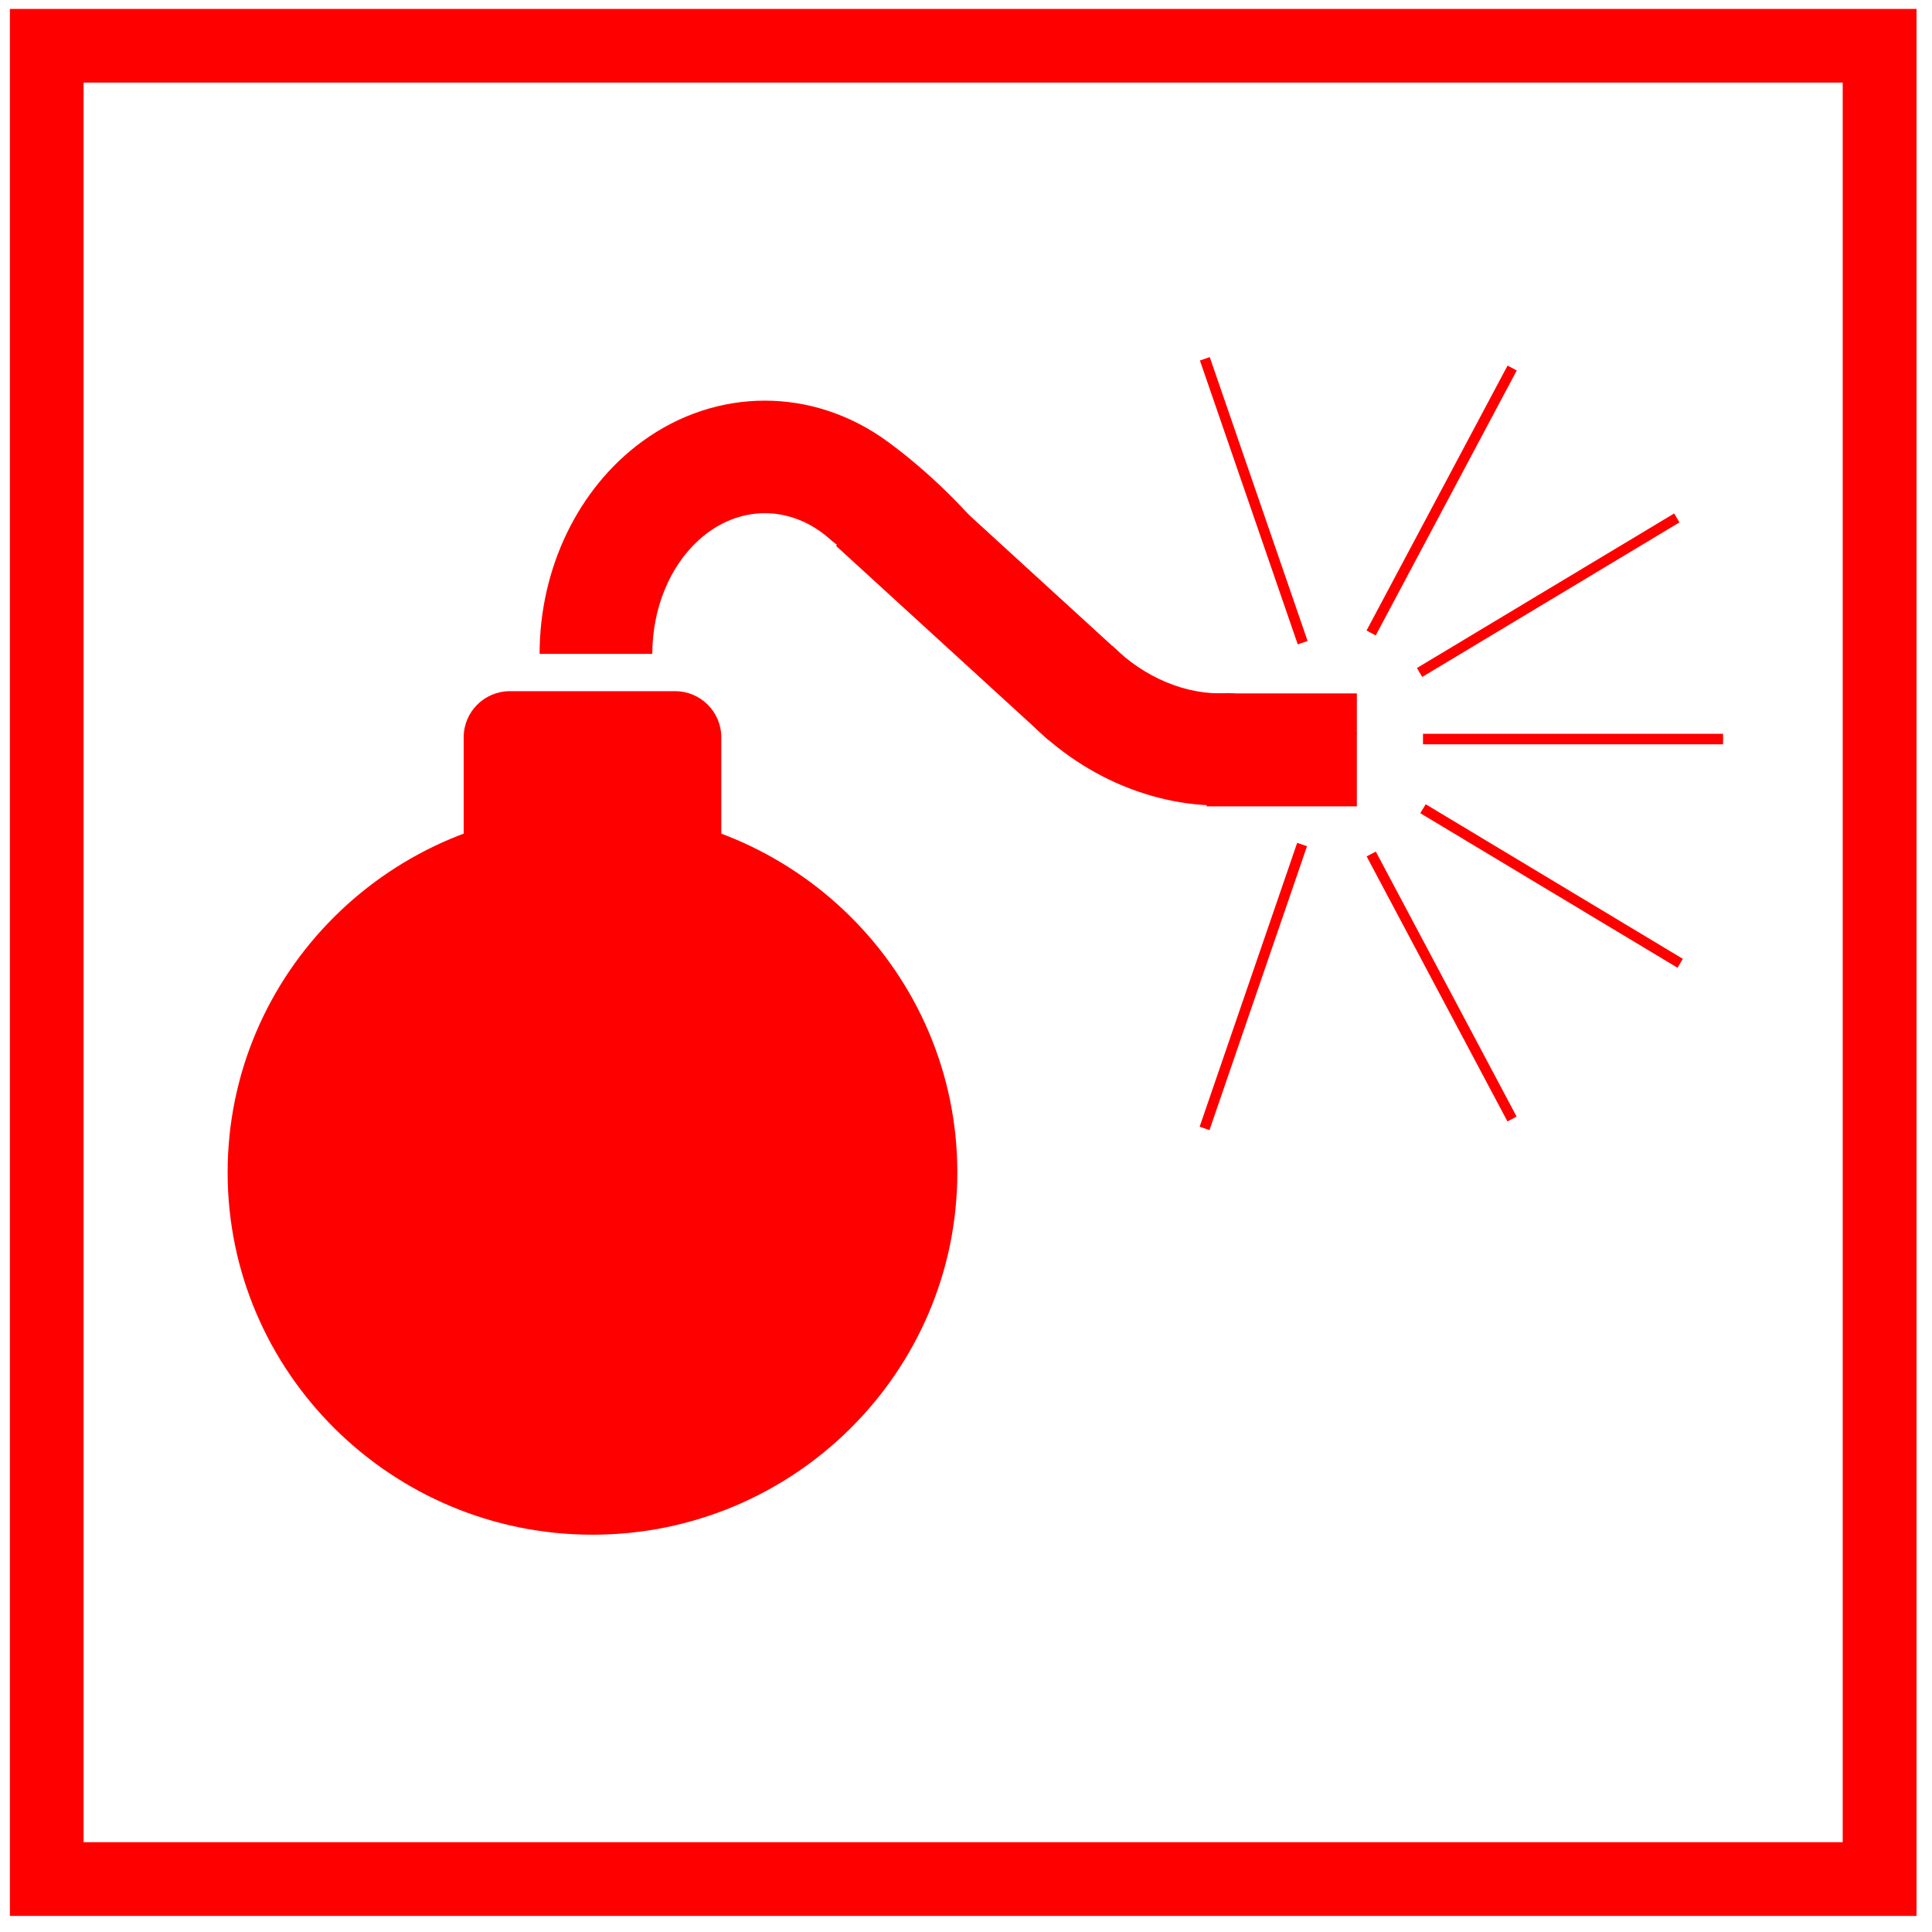 <?xml version="1.0" encoding="utf-8"?>
<!-- Generator: Adobe Illustrator 28.0.0, SVG Export Plug-In . SVG Version: 6.00 Build 0)  -->
<svg version="1.1" id="Layer_1" xmlns="http://www.w3.org/2000/svg" xmlns:xlink="http://www.w3.org/1999/xlink" x="0px" y="0px"
	 viewBox="0 0 156 156" style="enable-background:new 0 0 156 156;" xml:space="preserve">
<style type="text/css">
	.st0{fill-rule:evenodd;clip-rule:evenodd;fill:#FFFFFF;}
	.st1{fill-rule:evenodd;clip-rule:evenodd;fill:#FF0000;}
	.st2{fill:#FF0000;}
	.st3{fill:none;}
</style>
<g>
	<polygon class="st0" points="0,0 156,0 156,156 0,156 0,0 	"/>
	<polygon class="st0" points="0.76,0.68 154.79,0.68 154.79,154.75 0.76,154.75 0.76,0.68 	"/>
	<path class="st1" d="M18.76,94.67c0-15.94,13.02-28.86,29.08-28.86l0,0l0,0c16.06,0,29.08,12.92,29.08,28.86l0,0l0,0
		c0,15.94-13.02,28.86-29.08,28.86l0,0l0,0C31.78,123.53,18.76,110.61,18.76,94.67L18.76,94.67L18.76,94.67z"/>
	<path class="st2" d="M47.84,123.92c-16.24,0-29.46-13.12-29.46-29.25c0-16.12,13.21-29.24,29.46-29.24S77.3,78.55,77.3,94.67
		C77.3,110.79,64.09,123.92,47.84,123.92z M47.84,66.19c-15.82,0-28.7,12.78-28.7,28.48c0,15.71,12.87,28.48,28.7,28.48
		s28.7-12.78,28.7-28.48C76.54,78.96,63.67,66.19,47.84,66.19z"/>
	<path class="st1" d="M37.82,59.53c0-1.85,1.5-3.34,3.34-3.34l0,0l0,0h13.36l0,0c1.84,0,3.34,1.5,3.34,3.34l0,0l0,0v22.18l0,0
		c0,1.85-1.5,3.34-3.34,3.34l0,0l0,0H41.16l0,0c-1.84,0-3.34-1.5-3.34-3.34l0,0V59.53z"/>
	<path class="st2" d="M54.52,85.43H41.16c-2.05,0-3.72-1.67-3.72-3.72V59.53c0-2.05,1.67-3.72,3.72-3.72h13.36
		c2.05,0,3.72,1.67,3.72,3.72v22.18C58.24,83.76,56.57,85.43,54.52,85.43z M41.16,56.57c-1.63,0-2.96,1.33-2.96,2.96v22.18
		c0,1.64,1.33,2.96,2.96,2.96h13.36c1.63,0,2.96-1.33,2.96-2.96V59.53c0-1.63-1.33-2.96-2.96-2.96H41.16z"/>
	<path class="st1" d="M43.57,52.8c0-6.93,3.12-13.38,8.28-17.15c6.02-4.4,13.79-4.4,19.81,0C76.82,39.41,84.6,47.27,84.6,54.2
		l-5.65-1.13c0-3.65-9.51-7.35-11.87-9.48c-3.18-2.87-7.46-2.87-10.64,0c-2.37,2.14-3.77,5.56-3.77,9.21L43.57,52.8L43.57,52.8
		L43.57,52.8z"/>
	<polygon class="st1" points="73.63,37.36 90.79,53.05 84.66,59.76 67.5,44.07 73.63,37.36 	"/>
	<path class="st1" d="M105.32,57.04c0.18,5.76,1.28,3.18,4.23,2.11c-1.13,7.37-0.81,4.51-8.17,5.67
		c-6.31,0.99-13.08-1.36-17.98-6.24l6.41-6.44c2.58,2.58,6,4,9.18,3.83c4.27-0.23,4.01,7.45,4.22,3.18c0.16-3.18,2.58,0.46,0-2.11
		H105.32L105.32,57.04L105.32,57.04z"/>
	<polygon class="st1" points="97.43,55.99 109.56,55.99 109.56,65.11 97.43,65.11 97.43,55.99 	"/>
	<rect x="97.3" y="57.51" class="st2" width="12.11" height="0.27"/>
	<rect x="114.9" y="59.25" class="st2" width="24.23" height="0.85"/>
	<polygon class="st2" points="135.45,78.14 114.68,65.66 115.12,64.94 135.88,77.42 	"/>
	<polygon class="st2" points="114.84,54.66 114.41,53.94 135.18,41.46 135.61,42.18 	"/>
	<polygon class="st2" points="121.72,90.55 110.35,69.15 111.09,68.76 122.46,90.16 	"/>
	
		<rect x="104.28" y="40.04" transform="matrix(0.47 -0.883 0.883 0.47 25.974 124.174)" class="st2" width="24.23" height="0.84"/>
	
		<rect x="100.75" y="28.34" transform="matrix(0.946 -0.326 0.326 0.946 -7.66 35.144)" class="st2" width="0.84" height="24.23"/>
	
		<rect x="89.05" y="79.24" transform="matrix(0.325 -0.946 0.946 0.325 -7.037 149.466)" class="st2" width="24.23" height="0.84"/>
	<path class="st2" d="M154.75,154.7H0.8V0.72h153.95V154.7z M6.75,148.75h142.04V6.67H6.75V148.75z"/>
	<polygon class="st3" points="0.49,155.51 155.51,155.51 155.51,0.49 0.49,0.49 0.49,155.51 	"/>
</g>
</svg>
